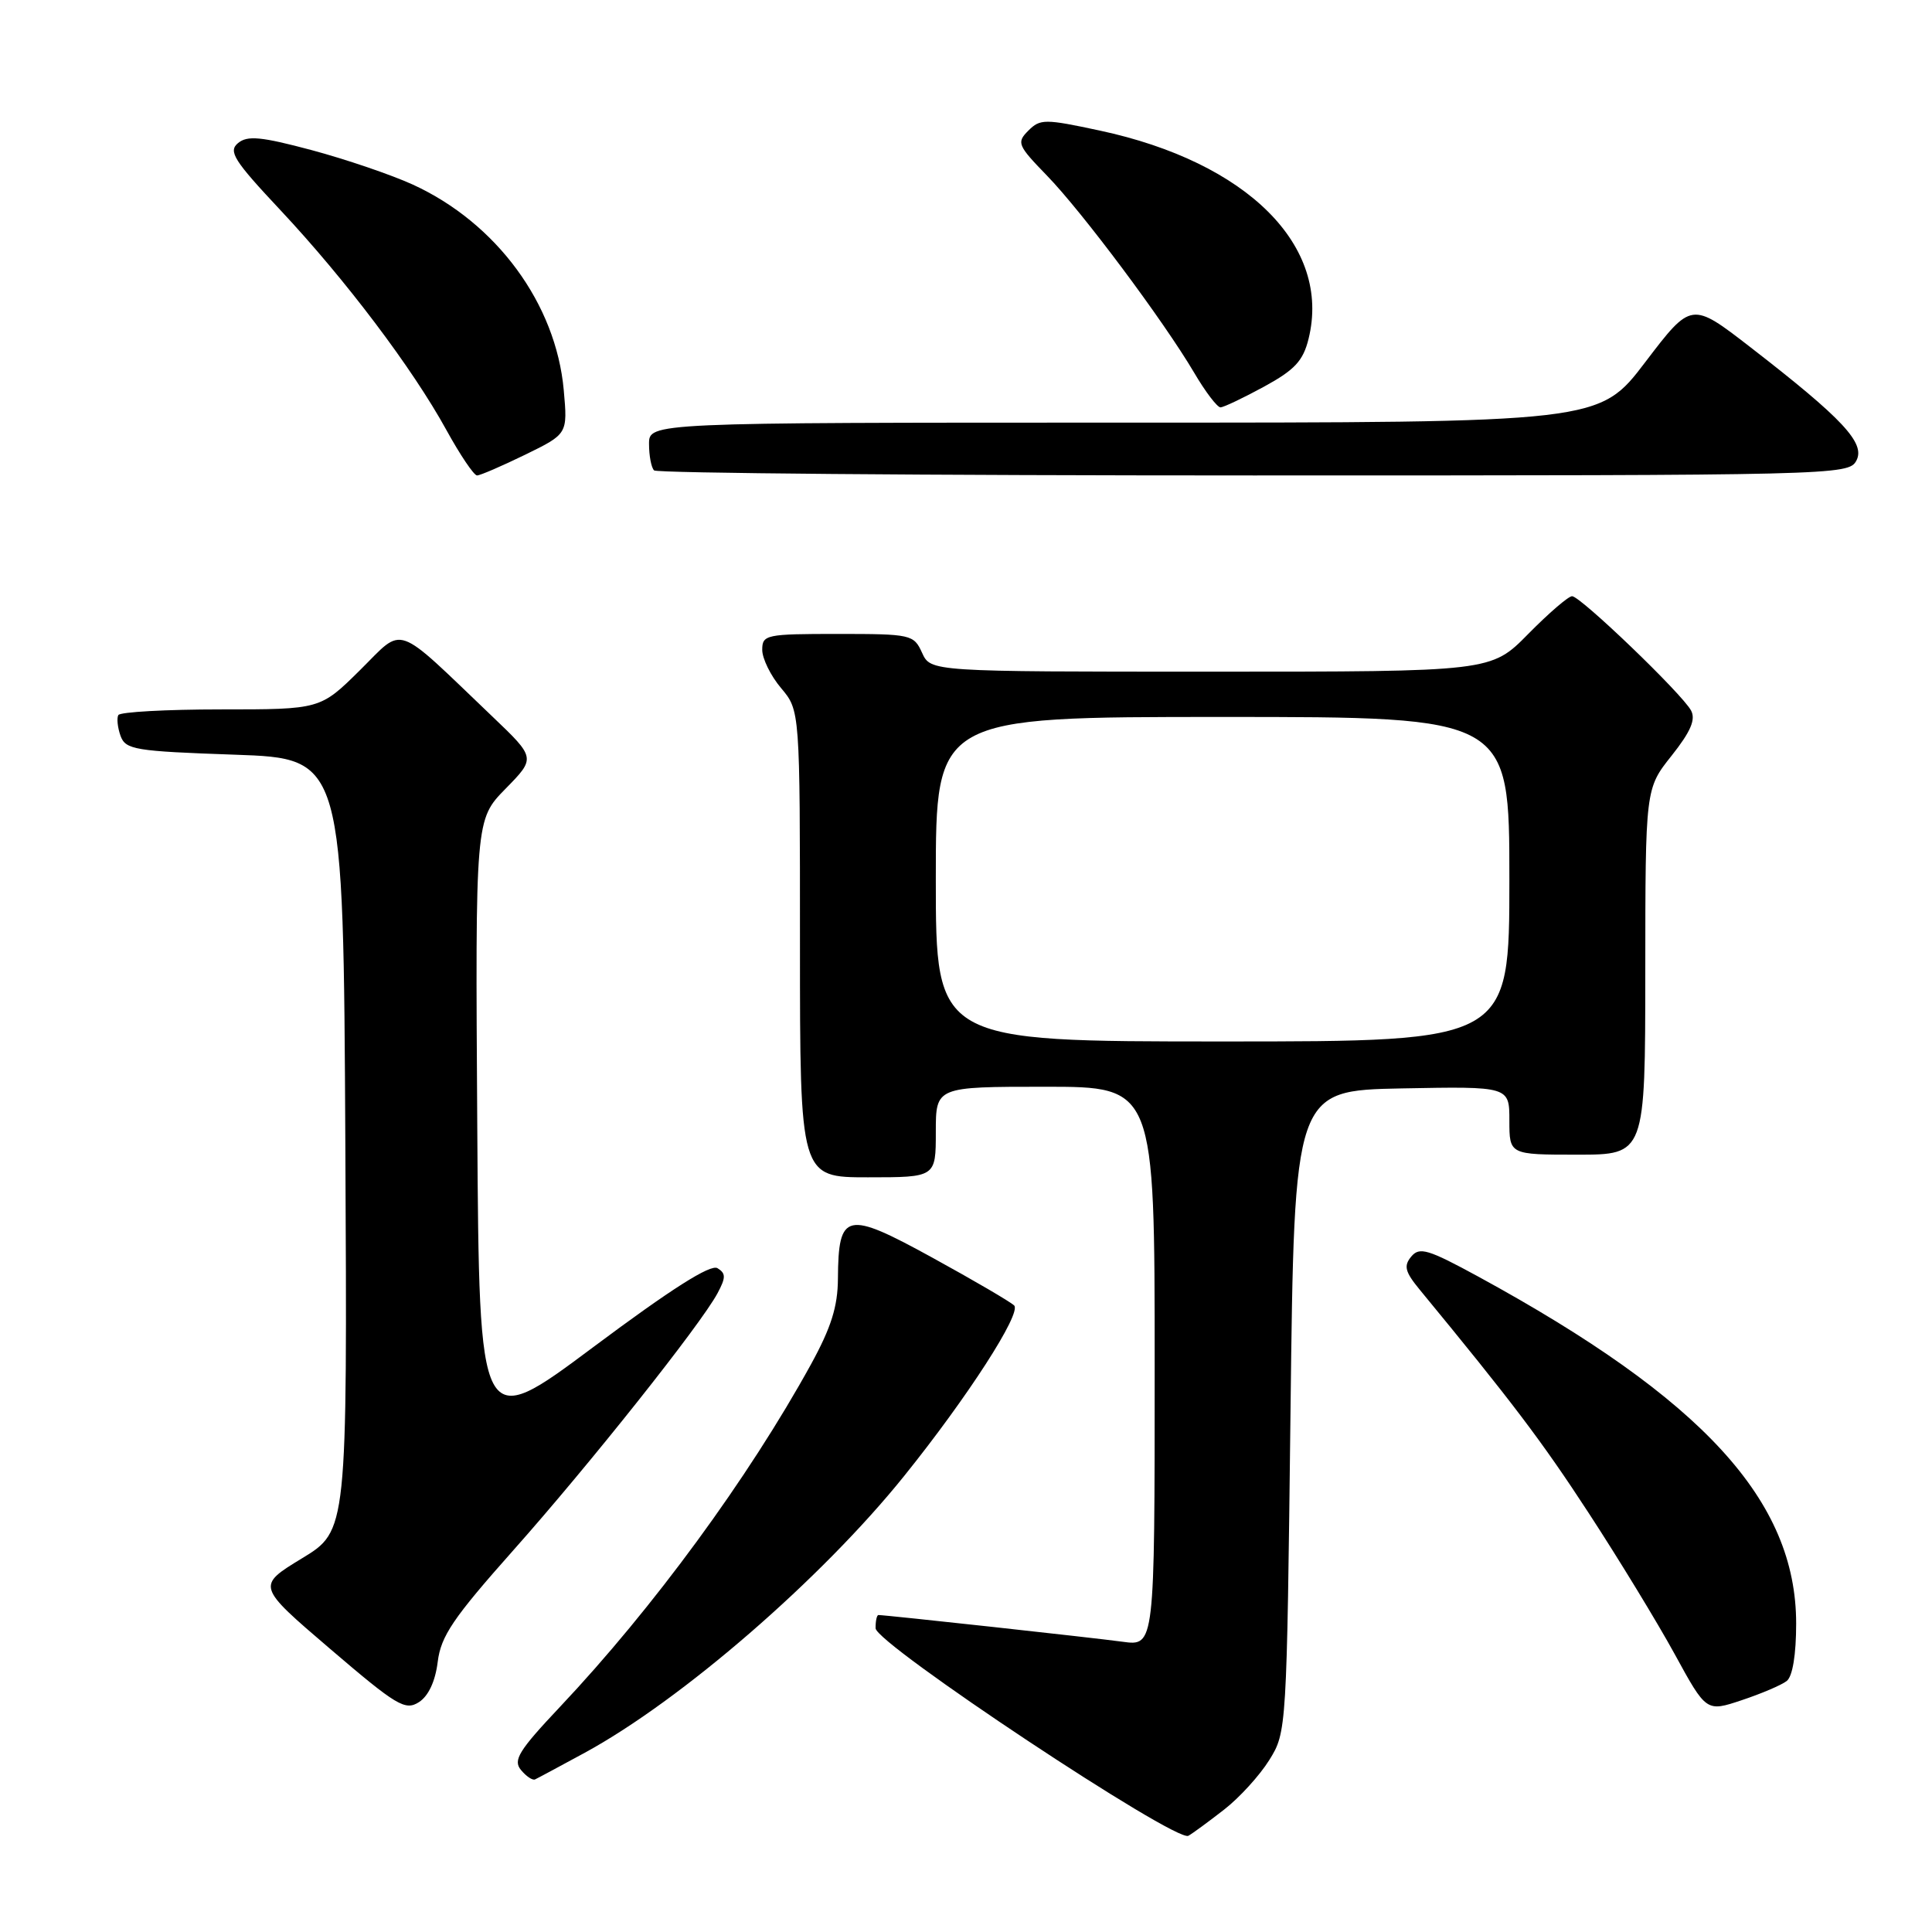 <?xml version="1.0" encoding="UTF-8" standalone="no"?>
<!DOCTYPE svg PUBLIC "-//W3C//DTD SVG 1.1//EN" "http://www.w3.org/Graphics/SVG/1.1/DTD/svg11.dtd" >
<svg xmlns="http://www.w3.org/2000/svg" xmlns:xlink="http://www.w3.org/1999/xlink" version="1.1" viewBox="0 0 256 256">
 <g >
 <path fill="currentColor"
d=" M 162.19 239.79 C 164.22 238.22 166.92 235.25 168.19 233.21 C 170.49 229.52 170.50 229.23 171.00 187.00 C 171.50 144.50 171.50 144.50 185.75 144.22 C 200.00 143.95 200.00 143.95 200.00 148.47 C 200.00 153.00 200.00 153.00 209.00 153.00 C 218.00 153.00 218.00 153.00 218.01 128.75 C 218.02 104.50 218.02 104.50 221.49 100.14 C 224.02 96.95 224.72 95.34 224.07 94.14 C 222.88 91.93 209.42 79.00 208.31 79.00 C 207.82 79.00 205.21 81.25 202.50 84.00 C 197.58 89.00 197.58 89.00 160.45 89.00 C 123.32 89.00 123.32 89.00 122.18 86.50 C 121.08 84.08 120.74 84.00 111.02 84.00 C 101.50 84.00 101.00 84.10 101.00 86.11 C 101.00 87.26 102.12 89.55 103.50 91.18 C 106.00 94.15 106.00 94.15 106.00 125.08 C 106.00 156.00 106.00 156.00 115.00 156.00 C 124.00 156.00 124.00 156.00 124.00 150.00 C 124.00 144.00 124.00 144.00 138.50 144.00 C 153.00 144.00 153.00 144.00 153.00 181.06 C 153.00 218.12 153.00 218.12 148.75 217.54 C 144.89 217.01 117.37 214.00 116.40 214.00 C 116.18 214.00 116.01 214.79 116.02 215.75 C 116.03 217.80 155.82 244.20 157.47 243.25 C 158.04 242.93 160.16 241.37 162.19 239.79 Z  M 77.50 232.24 C 90.30 225.27 108.87 209.18 119.81 195.57 C 128.21 185.13 135.39 173.99 134.38 172.98 C 133.89 172.50 129.02 169.65 123.55 166.65 C 112.11 160.37 111.09 160.59 111.03 169.42 C 111.01 173.13 110.13 175.91 107.46 180.78 C 99.17 195.85 86.55 213.08 74.18 226.19 C 68.74 231.96 67.95 233.24 69.03 234.53 C 69.73 235.38 70.57 235.94 70.90 235.78 C 71.23 235.63 74.20 234.03 77.50 232.24 Z  M 58.00 220.20 C 58.42 216.79 60.04 214.40 68.00 205.44 C 78.12 194.06 92.85 175.51 95.07 171.37 C 96.19 169.28 96.19 168.73 95.07 168.04 C 94.15 167.48 88.95 170.78 78.61 178.50 C 63.50 189.78 63.50 189.78 63.24 149.19 C 62.98 108.60 62.98 108.60 66.99 104.51 C 70.99 100.43 70.99 100.43 65.25 94.95 C 52.04 82.34 53.66 82.91 47.70 88.80 C 42.44 94.00 42.44 94.00 29.28 94.00 C 22.04 94.00 15.92 94.34 15.68 94.75 C 15.45 95.16 15.58 96.40 15.97 97.50 C 16.64 99.34 17.85 99.54 31.10 100.00 C 45.50 100.50 45.50 100.50 45.76 151.67 C 46.02 202.84 46.02 202.84 40.01 206.49 C 34.00 210.15 34.00 210.15 43.75 218.49 C 52.55 226.02 53.69 226.70 55.50 225.55 C 56.77 224.74 57.68 222.79 58.00 220.20 Z  M 236.75 222.74 C 237.53 222.13 238.00 219.24 238.00 215.13 C 238.00 198.85 225.68 185.41 195.87 169.15 C 189.22 165.53 188.09 165.19 187.00 166.50 C 185.97 167.74 186.17 168.52 188.12 170.89 C 200.33 185.72 204.31 190.97 210.52 200.50 C 214.47 206.55 219.59 214.95 221.90 219.17 C 226.10 226.85 226.10 226.85 230.80 225.28 C 233.38 224.42 236.06 223.28 236.75 222.74 Z  M 69.59 60.25 C 75.22 57.50 75.22 57.50 74.70 51.69 C 73.67 40.26 65.79 29.53 54.68 24.45 C 51.83 23.15 45.80 21.10 41.29 19.89 C 34.58 18.10 32.79 17.93 31.54 18.96 C 30.22 20.06 30.98 21.26 37.18 27.87 C 45.79 37.06 54.65 48.79 59.15 56.98 C 60.97 60.29 62.80 63.00 63.21 63.00 C 63.62 63.00 66.49 61.76 69.59 60.25 Z  M 245.97 61.05 C 247.22 58.73 244.21 55.51 231.94 46.01 C 224.12 39.96 224.12 39.96 218.01 47.98 C 211.91 56.00 211.91 56.00 148.96 56.00 C 86.00 56.00 86.00 56.00 86.00 58.83 C 86.00 60.39 86.30 61.97 86.67 62.33 C 87.03 62.70 122.79 63.00 166.13 63.00 C 243.18 63.00 244.95 62.96 245.97 61.05 Z  M 167.50 51.23 C 171.55 49.02 172.67 47.82 173.39 44.90 C 176.43 32.60 165.29 21.49 145.72 17.30 C 138.44 15.74 137.83 15.74 136.26 17.31 C 134.68 18.89 134.84 19.26 138.71 23.25 C 143.41 28.09 154.17 42.50 158.23 49.38 C 159.72 51.92 161.30 53.99 161.73 53.98 C 162.15 53.96 164.75 52.73 167.50 51.23 Z  M 124.00 116.50 C 124.00 95.00 124.00 95.00 162.00 95.00 C 200.00 95.00 200.00 95.00 200.00 116.50 C 200.00 138.00 200.00 138.00 162.00 138.00 C 124.00 138.00 124.00 138.00 124.00 116.50 Z "/>
</g>
</svg>